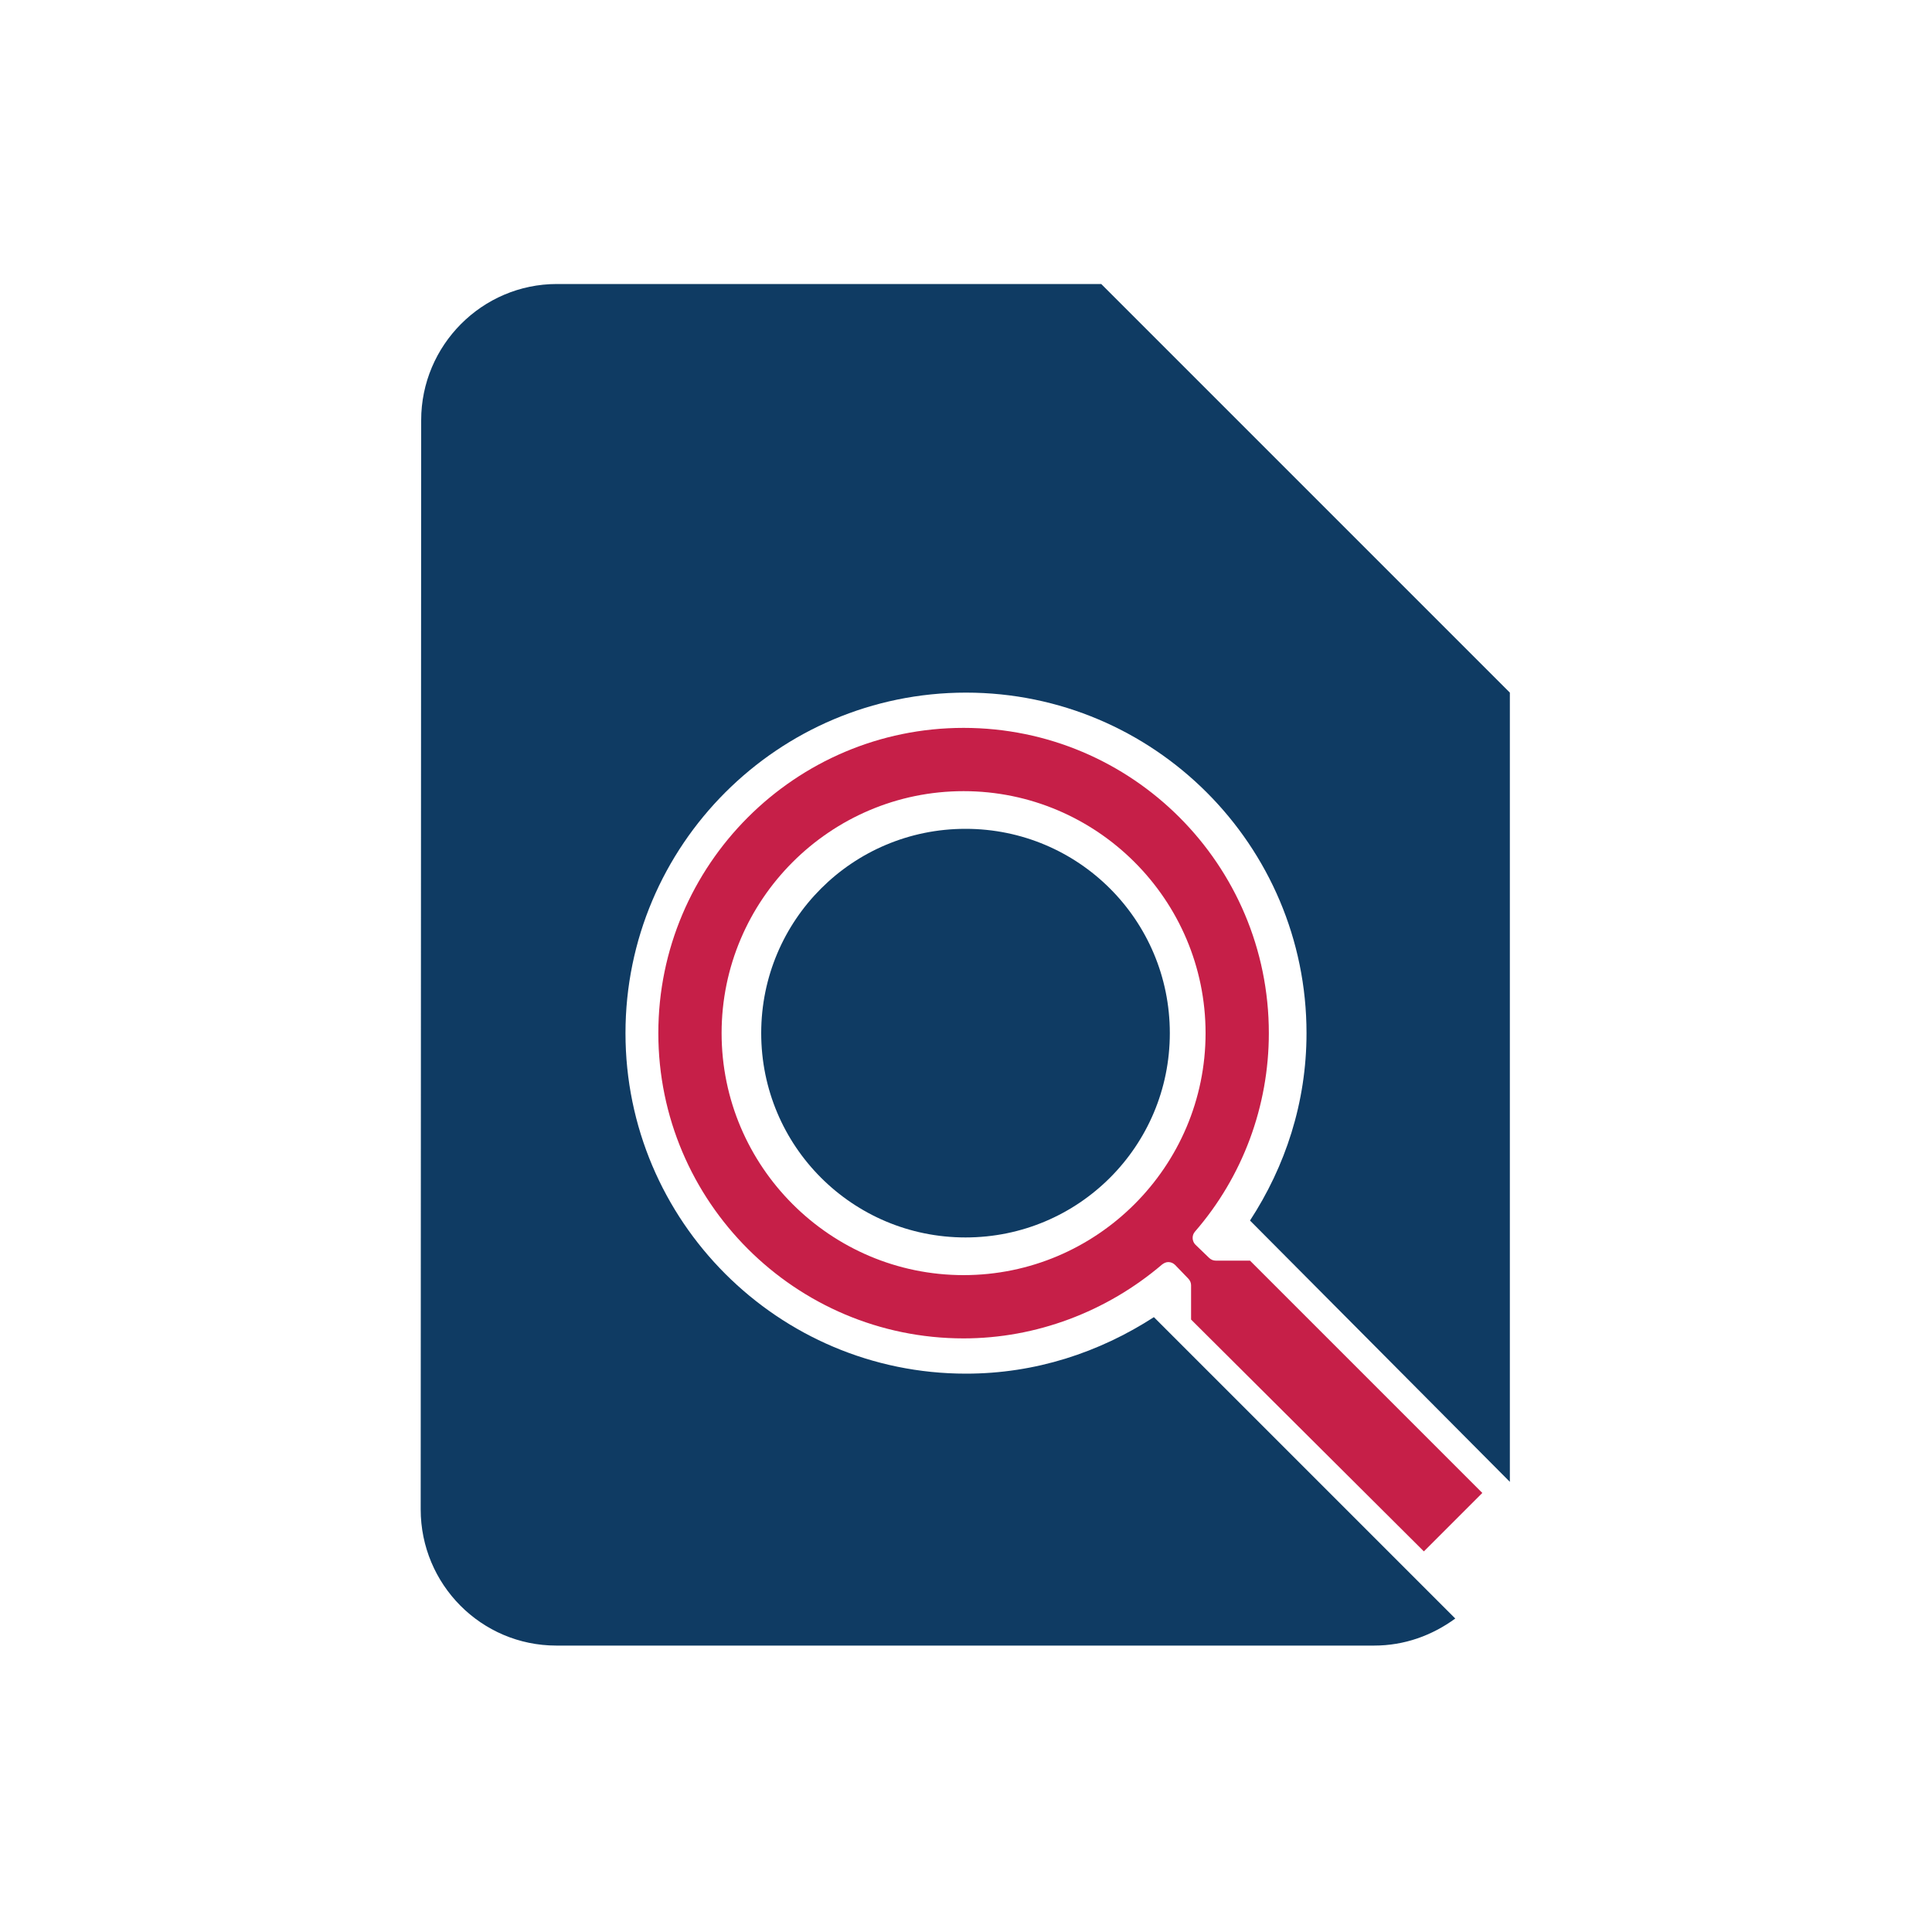 <?xml version="1.0" encoding="utf-8"?>
<!-- Generator: Adobe Illustrator 24.0.3, SVG Export Plug-In . SVG Version: 6.00 Build 0)  -->
<svg version="1.1" id="Layer_1" xmlns="http://www.w3.org/2000/svg" xmlns:xlink="http://www.w3.org/1999/xlink" x="0px" y="0px"
	 viewBox="0 0 400 400" style="enable-background:new 0 0 400 400;" xml:space="preserve">
<style type="text/css">
	.st0{fill:none;}
	.st1{fill:#0F3B63;}
	.st2{fill:#C61F48;}
</style>
<path class="st0" d="M30.7,30.6H369v338.3H30.7V30.6z"/>
<path class="st1" d="M312.6,306.8V143.4L228,58.8H115.3c-15.5,0-28.1,12.7-28.1,28.2l-0.1,225.5c0,15.5,12.5,28.2,28.1,28.2h169.3
	c6.3,0,12-2.1,16.8-5.6l-62.4-62.4c-11.3,7.3-24.5,11.7-38.9,11.7c-38.9,0-70.5-31.6-70.5-70.5s31.6-70.5,70.5-70.5
	s70.5,31.6,70.5,70.5c0,14.4-4.4,27.6-11.7,38.8L312.6,306.8z M157.6,213.9c0,23.4,18.9,42.3,42.3,42.3s42.3-18.9,42.3-42.3
	s-18.9-42.3-42.3-42.3S157.6,190.5,157.6,213.9z"/>
<path class="st2" d="M246.6,273.2v-7.1c0-0.5-0.2-1-0.6-1.4l-2.7-2.8c-0.4-0.4-0.9-0.6-1.4-0.6c-0.5,0-0.9,0.2-1.3,0.5
	c-11.5,9.8-26.1,15.3-41.1,15.3c-34.8,0-63.2-28.3-63.2-63.2c0-34.8,28.3-63.2,63.2-63.2s63.2,28.3,63.2,63.2
	c0,15.1-5.4,29.7-15.3,41.1c-0.7,0.8-0.6,2,0.1,2.7l2.8,2.7c0.4,0.4,0.9,0.6,1.4,0.6h7.1l48.1,48.1l-12.1,12.1L246.6,273.2z
	 M199.5,163.8c-27.6,0-50.1,22.5-50.1,50.1s22.5,50.1,50.1,50.1c27.6,0,50.1-22.5,50.1-50.1S227.1,163.8,199.5,163.8z"/>
<rect class="st0" width="400" height="400"/>
</svg>
